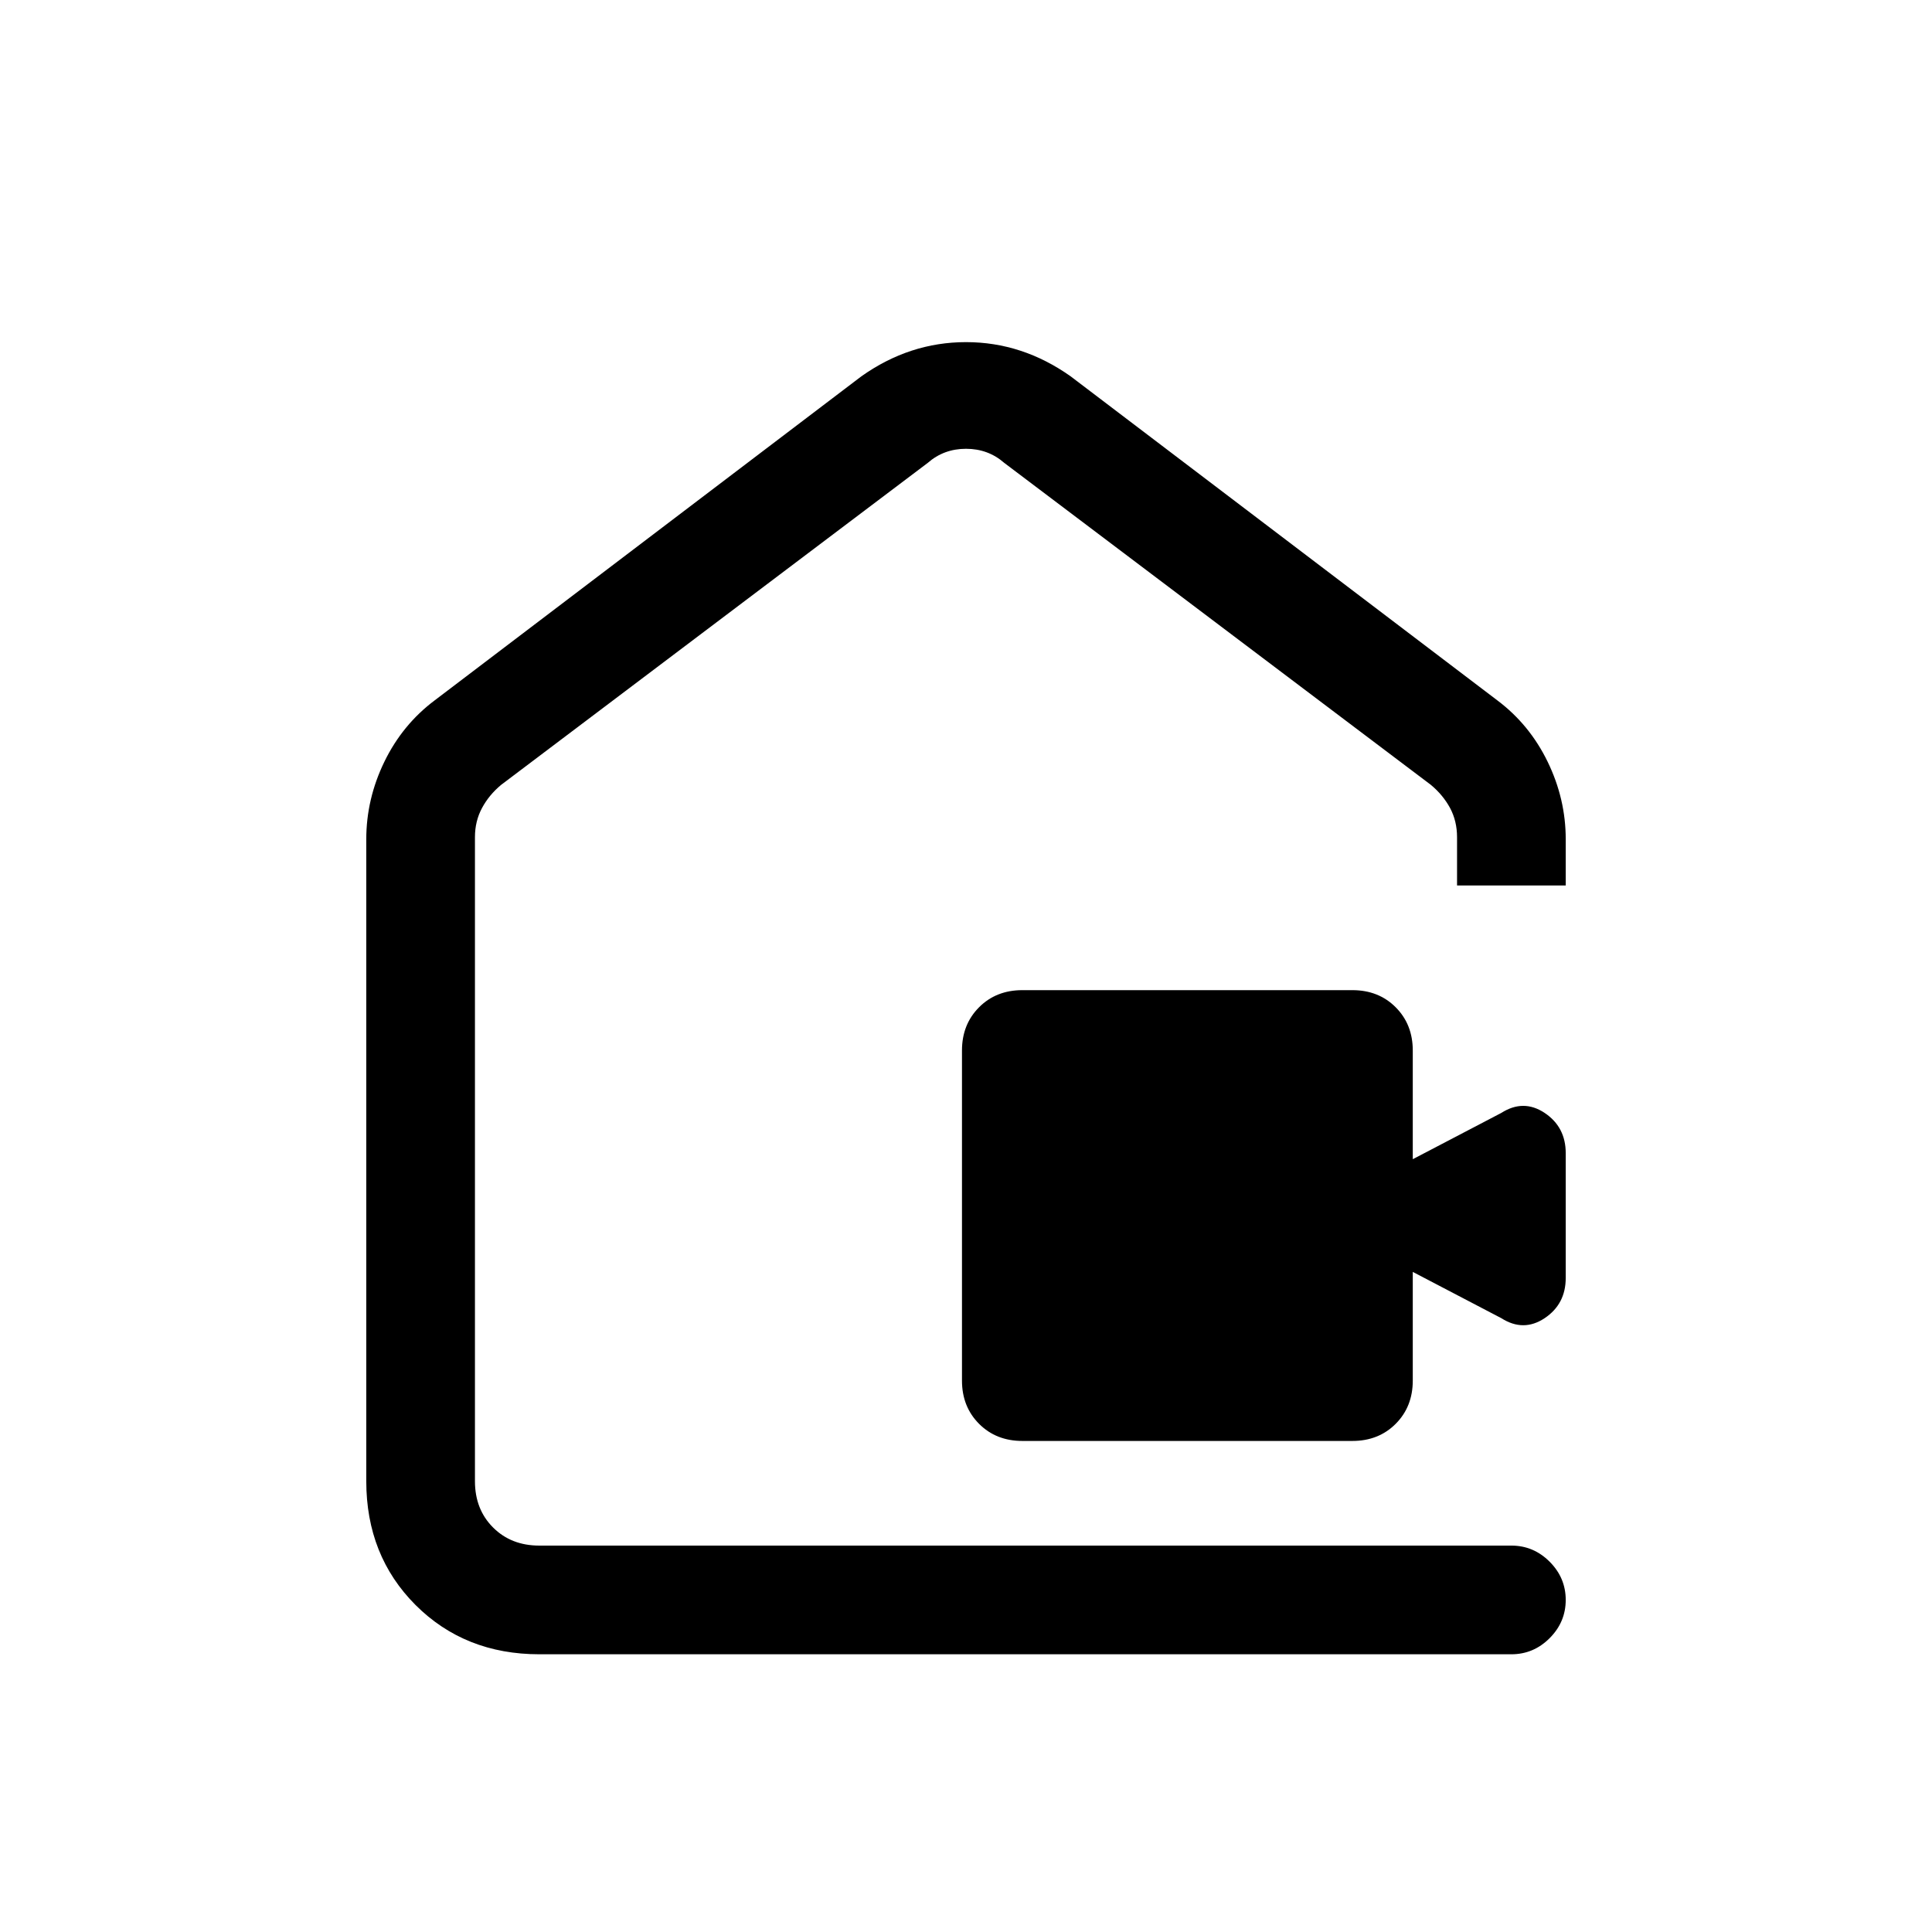 <svg xmlns="http://www.w3.org/2000/svg" height="24" width="24"><path d="M12.7 17.9q-.325 0-.537-.212-.213-.213-.213-.538v-4.1q0-.325.213-.538.212-.212.537-.212h4.1q.325 0 .537.212.213.213.213.538v1.35l1.1-.575q.275-.175.538 0 .262.175.262.5v1.55q0 .325-.262.5-.263.175-.538 0l-1.1-.575v1.35q0 .325-.213.538-.212.212-.537.212Zm-8.15.5v-7.975q0-.5.225-.963Q5 9 5.4 8.7l5.3-4.025q.6-.425 1.3-.425.7 0 1.3.425L18.6 8.7q.4.3.625.762.225.463.225.963V11H18.1v-.6q0-.2-.087-.363-.088-.162-.238-.287l-5.3-4q-.2-.175-.475-.175-.275 0-.475.175l-5.3 4q-.15.125-.237.287-.088.163-.088.363v8q0 .35.225.575.225.225.575.225h12.075q.275 0 .475.2.2.2.2.475 0 .275-.2.475-.2.2-.475.2H6.7q-.925 0-1.538-.612-.612-.613-.612-1.538ZM12 12.3Z"/></svg>